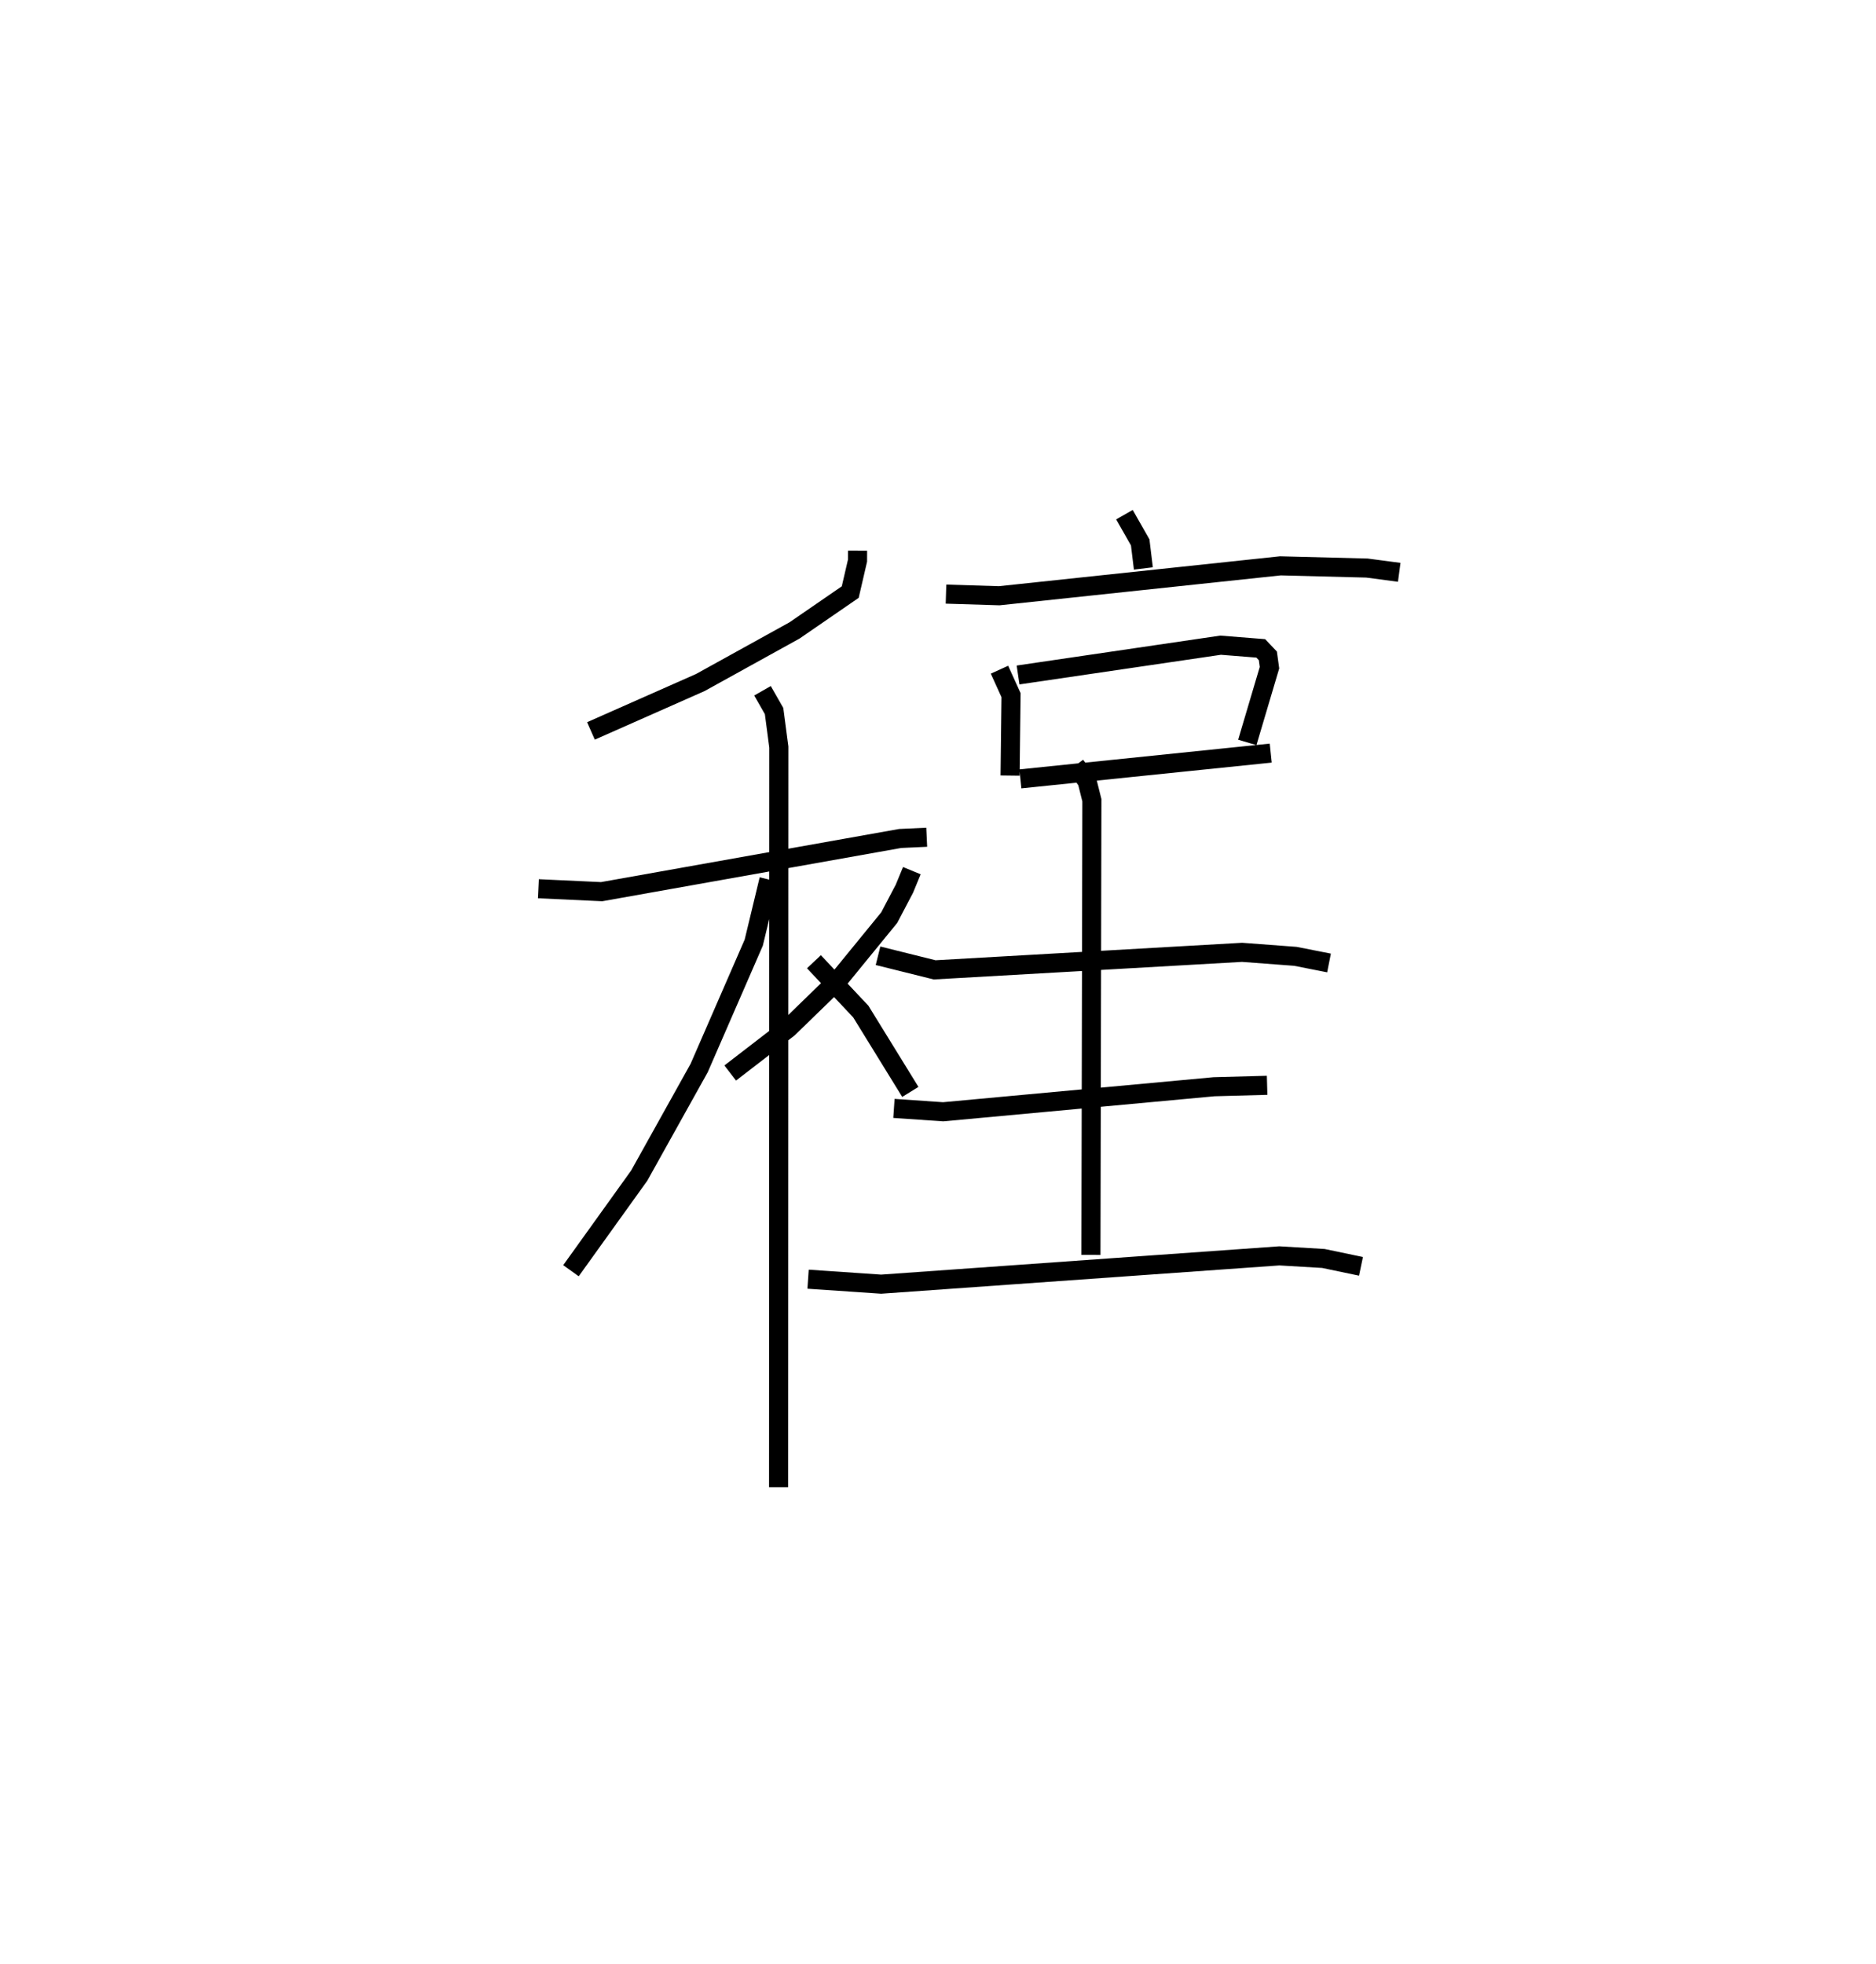 <?xml version="1.0" encoding="utf-8" ?>
<svg baseProfile="full" height="102.974" version="1.1" width="98.366" xmlns="http://www.w3.org/2000/svg" xmlns:ev="http://www.w3.org/2001/xml-events" xmlns:xlink="http://www.w3.org/1999/xlink"><defs /><rect fill="white" height="102.974" width="98.366" x="0" y="0" /><path d="M25,25 m0.0,0.0 m19.966,3.871 l-0.002,0.518 -0.383,1.653 l-2.92,2.01 -4.943,2.733 l-5.732,2.536 m-2.756,8.274 l3.315,0.154 15.653,-2.789 l1.393,-0.064 m-8.61,-7.68 l0.607,1.062 0.249,1.889 l-0.013,38.806 m-0.505,-31.86 l-0.797,3.308 -2.862,6.573 l-3.144,5.643 -3.578,4.985 m12.74,-16.2 l2.459,2.614 2.596,4.211 m11.226,-30.264 l0.827,1.453 0.166,1.367 m-10.349,1.345 l2.791,0.086 14.741,-1.568 l4.539,0.116 1.693,0.224 m-20.96,5.105 l0.606,1.335 -0.05,4.215 m0.418,-5.273 l10.621,-1.562 2.104,0.167 l0.373,0.393 0.085,0.619 l-1.163,3.919 m-11.897,1.911 l13.125,-1.351 m-18.817,6.163 l-0.39,0.946 -0.797,1.517 l-2.608,3.193 -2.68,2.604 l-3.049,2.349 m7.751,-6.147 l2.969,0.739 16.118,-0.919 l2.797,0.21 1.763,0.348 m-13.295,-10.357 l0.609,0.818 0.252,1.007 l-0.05,23.838 m-10.329,-7.681 l2.58,0.177 14.203,-1.313 l2.784,-0.076 m-24.069,10.166 l3.831,0.261 20.879,-1.484 l2.308,0.136 1.973,0.413 " fill="none" stroke="black" stroke-width="1" /></svg>